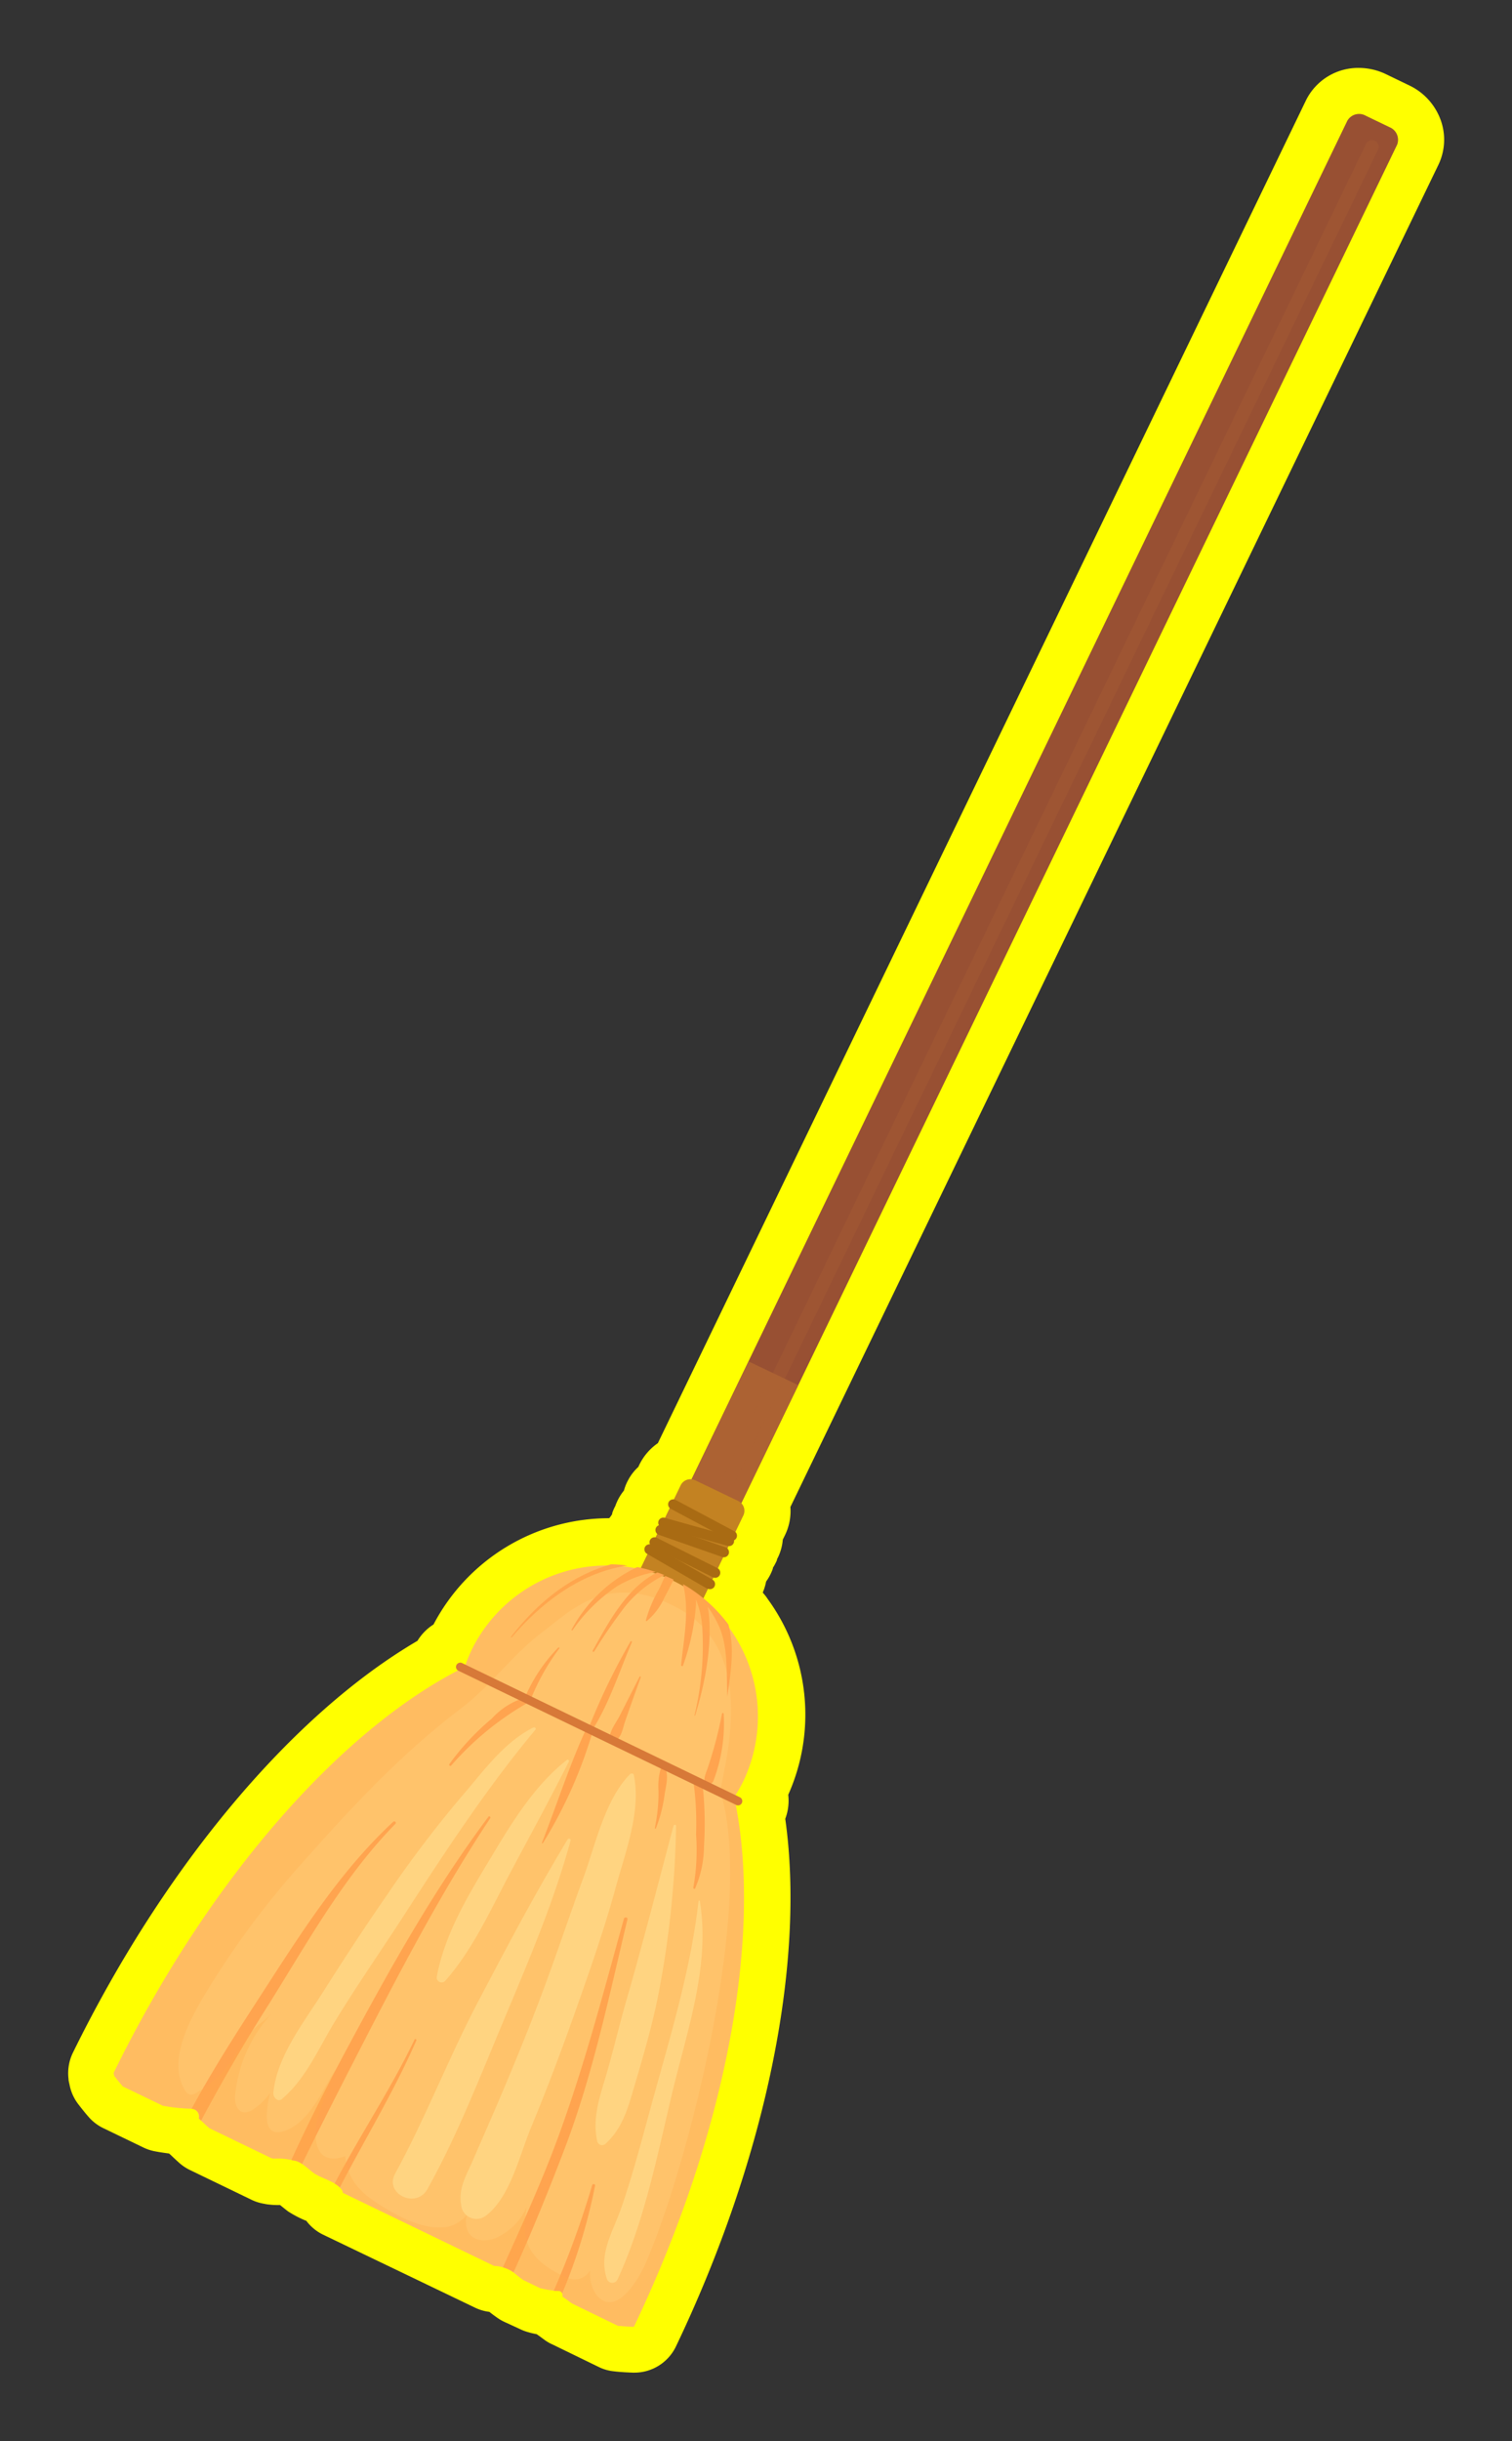 <svg xmlns="http://www.w3.org/2000/svg" width="196.67" height="317.36" viewBox="0 0 196.67 317.36">
  <rect x="0" y="0" width="196.67" height="317.36" fill="#333333" stroke="none"/>
  <defs>
    <style>
      .cls-1 {
        isolation: isolate;
      }

      .cls-2 {
        fill: #ff0;
      }

      .cls-3 {
        fill: #985033;
      }

      .cls-4, .cls-5 {
        fill: #ac6233;
      }

      .cls-5, .cls-9 {
        opacity: 0.3;
      }

      .cls-5 {
        mix-blend-mode: color-dodge;
      }

      .cls-6 {
        fill: #c38222;
      }

      .cls-7 {
        fill: #ffc36b;
      }

      .cls-8 {
        fill: #ffa44f;
      }

      .cls-9 {
        fill: #fdac4b;
        mix-blend-mode: multiply;
      }

      .cls-10 {
        fill: #ffd481;
      }

      .cls-11 {
        fill: #d77938;
      }

      .cls-12 {
        fill: #a96b13;
      }
    </style>
  </defs>
  <g class="cls-1">
    <g id="Layer_1" data-name="Layer 1">
      <g>
        <path class="cls-2" d="M183.34,11.12l-3.09-1.49a8.18,8.18,0,0,0-3.5-.8,7.57,7.57,0,0,0-6.9,4.26L85.57,187.62a7.27,7.27,0,0,0-2.43,2.85l-.11.24a6.37,6.37,0,0,0-1.34,1.74,6.05,6.05,0,0,0-.53,1.33,6.65,6.65,0,0,0-1.12,2,6.07,6.07,0,0,0-.41.94.56.56,0,0,0,0,.12l-.18.28-.21.26h-.09a25.79,25.79,0,0,0-22.76,13.81,6.55,6.55,0,0,0-2.09,2.13c-16.35,9.57-32.94,29.33-44.82,53.55a6.1,6.1,0,0,0-.57,3.39c0,.27.09.53.15.84a6,6,0,0,0,1.13,2.47c.4.52.88,1.13,1.42,1.74a6,6,0,0,0,1.84,1.37l5.2,2.51a6,6,0,0,0,1.48.49c.61.12,1.24.21,1.86.29l.29.26c.33.32.67.63,1,.93a6.12,6.12,0,0,0,1.41.95L32.74,286a6,6,0,0,0,1.65.51,4.5,4.5,0,0,0,.65.1,9.17,9.17,0,0,0,1.17.06h.22l0,0c.39.32.75.6,1,.8a14.27,14.27,0,0,0,2.32,1.22l.07,0A6,6,0,0,0,42,290.51L61.76,300a6,6,0,0,0,1.9.56c.33.27.67.52,1.06.79a5.66,5.66,0,0,0,.82.48l2.17,1a5.8,5.8,0,0,0,1,.37,11.09,11.09,0,0,0,1.1.26c.36.25.71.51,1.06.77a5.32,5.32,0,0,0,1,.57l6,2.92a5.67,5.67,0,0,0,1.84.55l.44.05c.67.07,1.37.11,2.2.14h.17a6,6,0,0,0,5.41-3.42c11.66-24.41,16.87-49.74,14.21-68.58a6.65,6.65,0,0,0,.39-3.13,25.53,25.53,0,0,0-2.68-25.46c-.06-.1-.13-.19-.2-.29s-.26-.33-.42-.51l0-.07a6.94,6.94,0,0,0,.42-1.39,6.47,6.47,0,0,0,.88-1.69l0-.09a7,7,0,0,0,.53-1l0-.1a6.51,6.51,0,0,0,.76-2.57l.29-.59a7.15,7.15,0,0,0,.7-3.65L187.1,21.42a7.52,7.52,0,0,0,.13-6.23A8,8,0,0,0,183.34,11.12Z"/>
        <g>
          <path class="cls-3" d="M92,204.58a1.76,1.76,0,0,1-2.39.67l-3.08-1.49a1.76,1.76,0,0,1-1-2.29L175.25,15.7a1.76,1.76,0,0,1,2.39-.66l3.09,1.49a1.77,1.77,0,0,1,1,2.28Z"/>
          <path class="cls-4" d="M97.38,177,85.45,201.66a1.7,1.7,0,0,0,1.07,2.1l3.08,1.49a1.71,1.71,0,0,0,2.3-.47l11.93-24.7Z"/>
          <path class="cls-5" d="M94.72,194.5a.87.87,0,1,1-1.56-.75L177.64,18.8a.87.87,0,1,1,1.56.75Z"/>
          <path class="cls-6" d="M91.43,207.93a1.41,1.41,0,0,1-1.92.6L84,205.87a1.41,1.41,0,0,1-.72-1.88l5.27-10.92a1.42,1.42,0,0,1,1.92-.6L96,195.13A1.41,1.41,0,0,1,96.7,197Z"/>
          <path class="cls-7" d="M73.15,298.56c.43.3.84.61,1.26.91l6,2.92a2.3,2.3,0,0,0,.26,0c.59.06,1.19.09,1.78.11,12.37-25.91,16.75-51.65,13.05-68.85a20.7,20.7,0,0,0,1.22-2.16,19.62,19.62,0,0,0-35.33-17.07,20.72,20.72,0,0,0-.94,2.31c-15.71,7.77-33.08,27.1-45.66,52.75,0,.14.05.27.07.4.37.47.73.94,1.12,1.37l5.2,2.51a23.74,23.74,0,0,0,3.77.39,1,1,0,0,1,.89,1.25c.47.43.92.86,1.38,1.27l8.09,3.91.34.06a8.13,8.13,0,0,1,2.38.2c1,0,2.13,1.23,2.84,1.71,1.08.73,3.16,1.14,3.7,2.36a.47.47,0,0,1,0,.16l19.71,9.52a4.47,4.47,0,0,1,2.86,1.12c.32.27.63.5.93.71l2.17,1.05a11,11,0,0,0,2.39.35A.56.56,0,0,1,73.15,298.56Z"/>
          <g>
            <path class="cls-8" d="M44.2,284.39c3.31-6.39,7.11-12.59,9.95-19.11.07-.16-.16-.27-.23-.12-3,6.29-7.06,12.37-10.4,18.72A3,3,0,0,1,44.2,284.39Z"/>
            <path class="cls-8" d="M72.71,297.85a.48.48,0,0,1,.41.32,72.51,72.51,0,0,0,4.28-14c.06-.25-.31-.31-.38-.07a116.41,116.41,0,0,1-5,13.73Z"/>
            <path class="cls-8" d="M25.88,275.43l.28.26c2.6-4.85,5.34-9.63,8.28-14.29,5.29-8.36,10-17.15,17-24.3.17-.18-.12-.42-.3-.25-7.11,6.61-12.2,14.82-17.45,22.91-3.08,4.75-6.11,9.49-8.78,14.41H25A1,1,0,0,1,25.88,275.43Z"/>
            <path class="cls-8" d="M65.41,294.77a4.48,4.48,0,0,1,1.39.64c2.37-5.22,4.53-10.53,6.57-15.87,3.75-9.79,5.82-19.89,8.24-30,.08-.3-.38-.37-.46-.08-2.88,10.37-5.54,20.67-9.44,30.74C69.79,285.11,67.6,289.94,65.41,294.77Z"/>
            <path class="cls-8" d="M38.06,280.87a2.24,2.24,0,0,1,1.23.46c2.23-4.55,4.53-9.07,6.84-13.57,5.48-10.68,11-21.37,17.63-31.37.11-.16-.11-.36-.23-.2-7,9.37-12.62,19.41-18.15,29.69-2.65,4.92-5.17,9.88-7.48,14.92Z"/>
          </g>
          <g>
            <path class="cls-8" d="M85.69,206.66a16.82,16.82,0,0,0-1.68,4,.08.08,0,0,0,.13.08,8.53,8.53,0,0,0,2.26-3c.41-.78.83-1.57,1.21-2.38-.36-.17-.72-.33-1.09-.48C86.24,205.44,86,206.06,85.69,206.66Z"/>
            <path class="cls-8" d="M66.57,212.86c4.12-4.81,9.18-8.44,15.05-9.33a19.08,19.08,0,0,0-2.13-.16c-5.08,1.43-9.42,4.78-13,9.4C66.42,212.84,66.52,212.92,66.57,212.86Z"/>
            <path class="cls-8" d="M74.47,211.94a21.84,21.84,0,0,1,5.79-5.71,15,15,0,0,1,5-1.87,18,18,0,0,0-2.37-.63,19,19,0,0,0-8.53,8.11C74.28,211.93,74.42,212,74.47,211.94Z"/>
            <path class="cls-8" d="M77.3,214.69a67.77,67.77,0,0,1,4-5.83,15.27,15.27,0,0,1,5.12-4.09c-.3-.12-.61-.24-.92-.34-3.94,1.91-6.35,6.49-8.39,10.14C77,214.72,77.21,214.82,77.3,214.69Z"/>
            <path class="cls-8" d="M88.59,216.46c0,.13.19.23.25.08a29.22,29.22,0,0,0,1.69-8c0-.18,0-.38,0-.58a11.45,11.45,0,0,1,.8,3.4,38.42,38.42,0,0,1-1,11.66c0,.05.08.06.09,0,1.13-3.63,2.42-9.35,1.65-14.11a15.05,15.05,0,0,1,1.4,2.4c1.28,2.77,1,6.29,1.14,9.28,0,0,0,0,0,0,.42-3.17,1-6.28.13-9.4a19.48,19.48,0,0,0-5.9-5.24C89.72,209.35,88.93,213.13,88.59,216.46Z"/>
          </g>
          <path class="cls-9" d="M73.15,298.56c.43.3.84.61,1.26.91l6,2.92a2.3,2.3,0,0,0,.26,0c.59.06,1.19.09,1.78.11,12.37-25.91,16.75-51.65,13.05-68.85a20.7,20.7,0,0,0,1.22-2.16,19.62,19.62,0,0,0-35.33-17.07,20.72,20.72,0,0,0-.94,2.31c-15.71,7.77-33.08,27.1-45.66,52.75,0,.14.05.27.07.4.37.47.73.94,1.12,1.37l5.2,2.51a23.74,23.74,0,0,0,3.77.39,1,1,0,0,1,.89,1.25c.47.43.92.86,1.38,1.27l8.09,3.91.34.06a8.13,8.13,0,0,1,2.38.2c1,0,2.13,1.23,2.84,1.71,1.08.73,3.16,1.14,3.7,2.36a.47.47,0,0,1,0,.16l19.71,9.52a4.47,4.47,0,0,1,2.86,1.12c.32.27.63.5.93.71l2.17,1.05a11,11,0,0,0,2.39.35A.56.56,0,0,1,73.15,298.56Zm-4.87-8.95a18.12,18.12,0,0,1,.21-2.66,7.79,7.79,0,0,1-4,4c-2,.8-3.92.05-3.89-2.14a2.29,2.29,0,0,1,.16-.87l-.1.09a4.58,4.58,0,0,1-2.58,1.49c-3.14.41-6.29-1.37-8.87-3s-4-3.33-4.3-6.21c-3.77,1.43-4.5-2.18-3.37-5.59.63-1.91,1.34-3.81,2.12-5.68-.28.45-.55.9-.82,1.35-1.41,2.45-3.11,5.85-6,6.7-2.52.74-2.4-2.1-1.7-5a8.6,8.6,0,0,1-2.29,2.2c-1.49.89-2.36-.17-2.28-1.76a18.26,18.26,0,0,1,5-11c-1,1.13-2.37,1.83-3.27,3.12-.72,1-1.35,2.16-2.12,3.15a14,14,0,0,1-4.8,4.37.87.87,0,0,1-1.2-.23c-2.79-4.19,1.1-10.45,3.3-14A111.5,111.5,0,0,1,39,242.54c6.77-7.62,13-14.39,21.09-20.53,3.73-2.84,6.59-6.9,10.39-9.77s8.61-8,17.5-3.28c10.16,5.34,6.78,18.27,5.7,23.89,4.7,15-4.6,50-9.79,61.58-.82,1.84-3.67,6.79-6.19,4.07a4.52,4.52,0,0,1-.92-3.3c-.75,1-1.8,1.56-3.5.72C70.6,294.6,68.26,292.88,68.28,289.61Z"/>
          <path class="cls-10" d="M69.06,276.62c2.25-5.41,4.29-10.89,6.23-16.41,1.71-4.86,3.41-9.76,4.77-14.73,1.21-4.48,3.38-10,2.38-14.71,0-.24-.37-.25-.51-.1-3.26,3.34-4.47,9.15-6.05,13.45-1.86,5.06-3.55,10.18-5.45,15.23s-3.94,10-6.09,15q-1.43,3.29-2.86,6.57c-.87,2-1.86,3.56-1.5,5.73a2,2,0,0,0,3.1,1.49C66.33,285.82,67.57,280.21,69.06,276.62Z"/>
          <path class="cls-10" d="M65.85,261.87c3.11-7.41,6.25-14.82,8.37-22.59.07-.25-.29-.33-.4-.13-4.13,6.84-7.86,13.9-11.59,21-3.87,7.35-6.85,15.16-10.83,22.43-1.46,2.65,2.75,4.66,4.21,2C59.62,277.38,62.65,269.46,65.85,261.87Z"/>
          <path class="cls-10" d="M82.56,271.06c1.12-3.75,2.21-7.54,3-11.38a125.6,125.6,0,0,0,2.38-22.29c0-.21-.3-.2-.34,0-1.92,7.21-3.77,14.44-5.82,21.62-1,3.35-1.79,6.74-2.74,10.1-.88,3.12-2.09,6.08-1.34,9.33a.65.65,0,0,0,1,.32C81,276.71,81.7,274,82.56,271.06Z"/>
          <path class="cls-10" d="M87.48,271.91c1.92-8,4.93-16.44,3.55-24.75,0-.1-.16-.12-.17,0-1,8.76-3.55,17.15-5.89,25.62-1.33,4.82-2.57,9.71-4.22,14.43-1.06,3-2.93,5.85-1.8,9.08a.74.74,0,0,0,1.36.08C83.85,288.71,85.53,280.06,87.48,271.91Z"/>
          <path class="cls-10" d="M73.77,228.78c-4.12,3.22-7,7.85-9.66,12.29-3,5-6.22,10.12-7.3,15.94a.64.64,0,0,0,1.09.53c3.62-4.11,5.85-9.13,8.4-13.93S71.54,233.91,74,229A.18.18,0,0,0,73.77,228.78Z"/>
          <path class="cls-10" d="M69.37,224.59c-3.88,1.93-6.56,5.79-9.36,9a150.91,150.91,0,0,0-9.63,12.71c-2.87,4.14-5.63,8.36-8.32,12.61-2.52,4-6.07,8.42-6.51,13.23,0,.55.6,1.2,1.13.74,3.18-2.7,4.83-6.75,7-10.26,2.78-4.55,5.83-8.93,8.73-13.4,5.35-8.27,10.91-16.79,17.24-24.35C69.78,224.7,69.56,224.49,69.37,224.59Z"/>
          <path class="cls-8" d="M72.75,214.31a.09.09,0,0,0-.13-.12,21,21,0,0,0-4.35,6.52A9.44,9.44,0,0,0,64,223.4a32.77,32.77,0,0,0-5.54,5.93c-.1.16.09.35.23.2a38.53,38.53,0,0,1,9.82-8.08.32.32,0,0,0,.4-.2A28.8,28.8,0,0,1,72.75,214.31Z"/>
          <path class="cls-8" d="M77.17,224.84a.24.24,0,0,0,0-.12c2.13-3.44,3.41-7.47,5-11.17a.11.11,0,1,0-.19-.09,84.79,84.79,0,0,0-5.29,10.89.39.39,0,0,0-.35.22c-2.26,4.85-3.88,10-5.85,15a.07.07,0,0,0,.12.06A59.57,59.57,0,0,0,77.17,224.84Z"/>
          <path class="cls-8" d="M81.29,223.85q1-2.9,2.06-5.8a.09.09,0,0,0-.16-.07l-2.59,5.09c-.44.87-1.36,2-1.29,3a.4.4,0,0,0,.52.34C80.82,226.08,81,224.71,81.29,223.85Z"/>
          <path class="cls-8" d="M94.13,222.81a.11.11,0,0,0-.22,0A52.52,52.52,0,0,1,92,230c-.21.6-.84,1.94.26,1.93a.62.62,0,0,0,.51-.34A20.94,20.94,0,0,0,94.13,222.81Z"/>
          <path class="cls-8" d="M91.57,240a46.08,46.08,0,0,0-.19-8c-.12-.72-1.25-.63-1.12.09a40.36,40.36,0,0,1,.28,6.41,27.59,27.59,0,0,1-.36,6.92c0,.14.18.21.24.08A14,14,0,0,0,91.57,240Z"/>
          <path class="cls-8" d="M86.45,233.27c.17-1.07.59-2.57,0-3.52a.27.27,0,0,0-.45,0,8.11,8.11,0,0,0-.35,3,21.87,21.87,0,0,1-.48,4.91.08.08,0,0,0,.16,0A18.56,18.56,0,0,0,86.45,233.27Z"/>
          <path class="cls-11" d="M95.75,234.65,59.63,217.21a.55.55,0,0,1-.26-.74.56.56,0,0,1,.74-.26l36.13,17.45a.55.55,0,1,1-.49,1Z"/>
          <path class="cls-12" d="M94.9,200.24l-7.64-4.08a.65.65,0,0,1-.28-.89.68.68,0,0,1,.9-.27l7.62,4.06a.66.66,0,0,1-.6,1.18Z"/>
          <path class="cls-12" d="M86,198.56a.66.66,0,0,1,.47-1.23L95,199.71a.67.67,0,0,1,.46.82.65.65,0,0,1-.81.45l-8.52-2.38Z"/>
          <path class="cls-12" d="M85.63,199.51a.66.66,0,0,1-.34-.81.67.67,0,0,1,.84-.41l8.25,2.88a.66.66,0,0,1-.44,1.25l-8.24-2.88Z"/>
          <path class="cls-12" d="M92.73,205.06l-7.88-3.95a.67.67,0,0,1-.3-.89.66.66,0,0,1,.89-.29l7.88,3.94a.66.66,0,0,1-.59,1.19Z"/>
          <path class="cls-12" d="M92,206.55l0,0L84.15,202a.67.67,0,0,1-.24-.91.68.68,0,0,1,.9-.24l7.85,4.51a.66.66,0,0,1-.62,1.17Z"/>
        </g>
      </g>
    </g>
  </g>
</svg>
